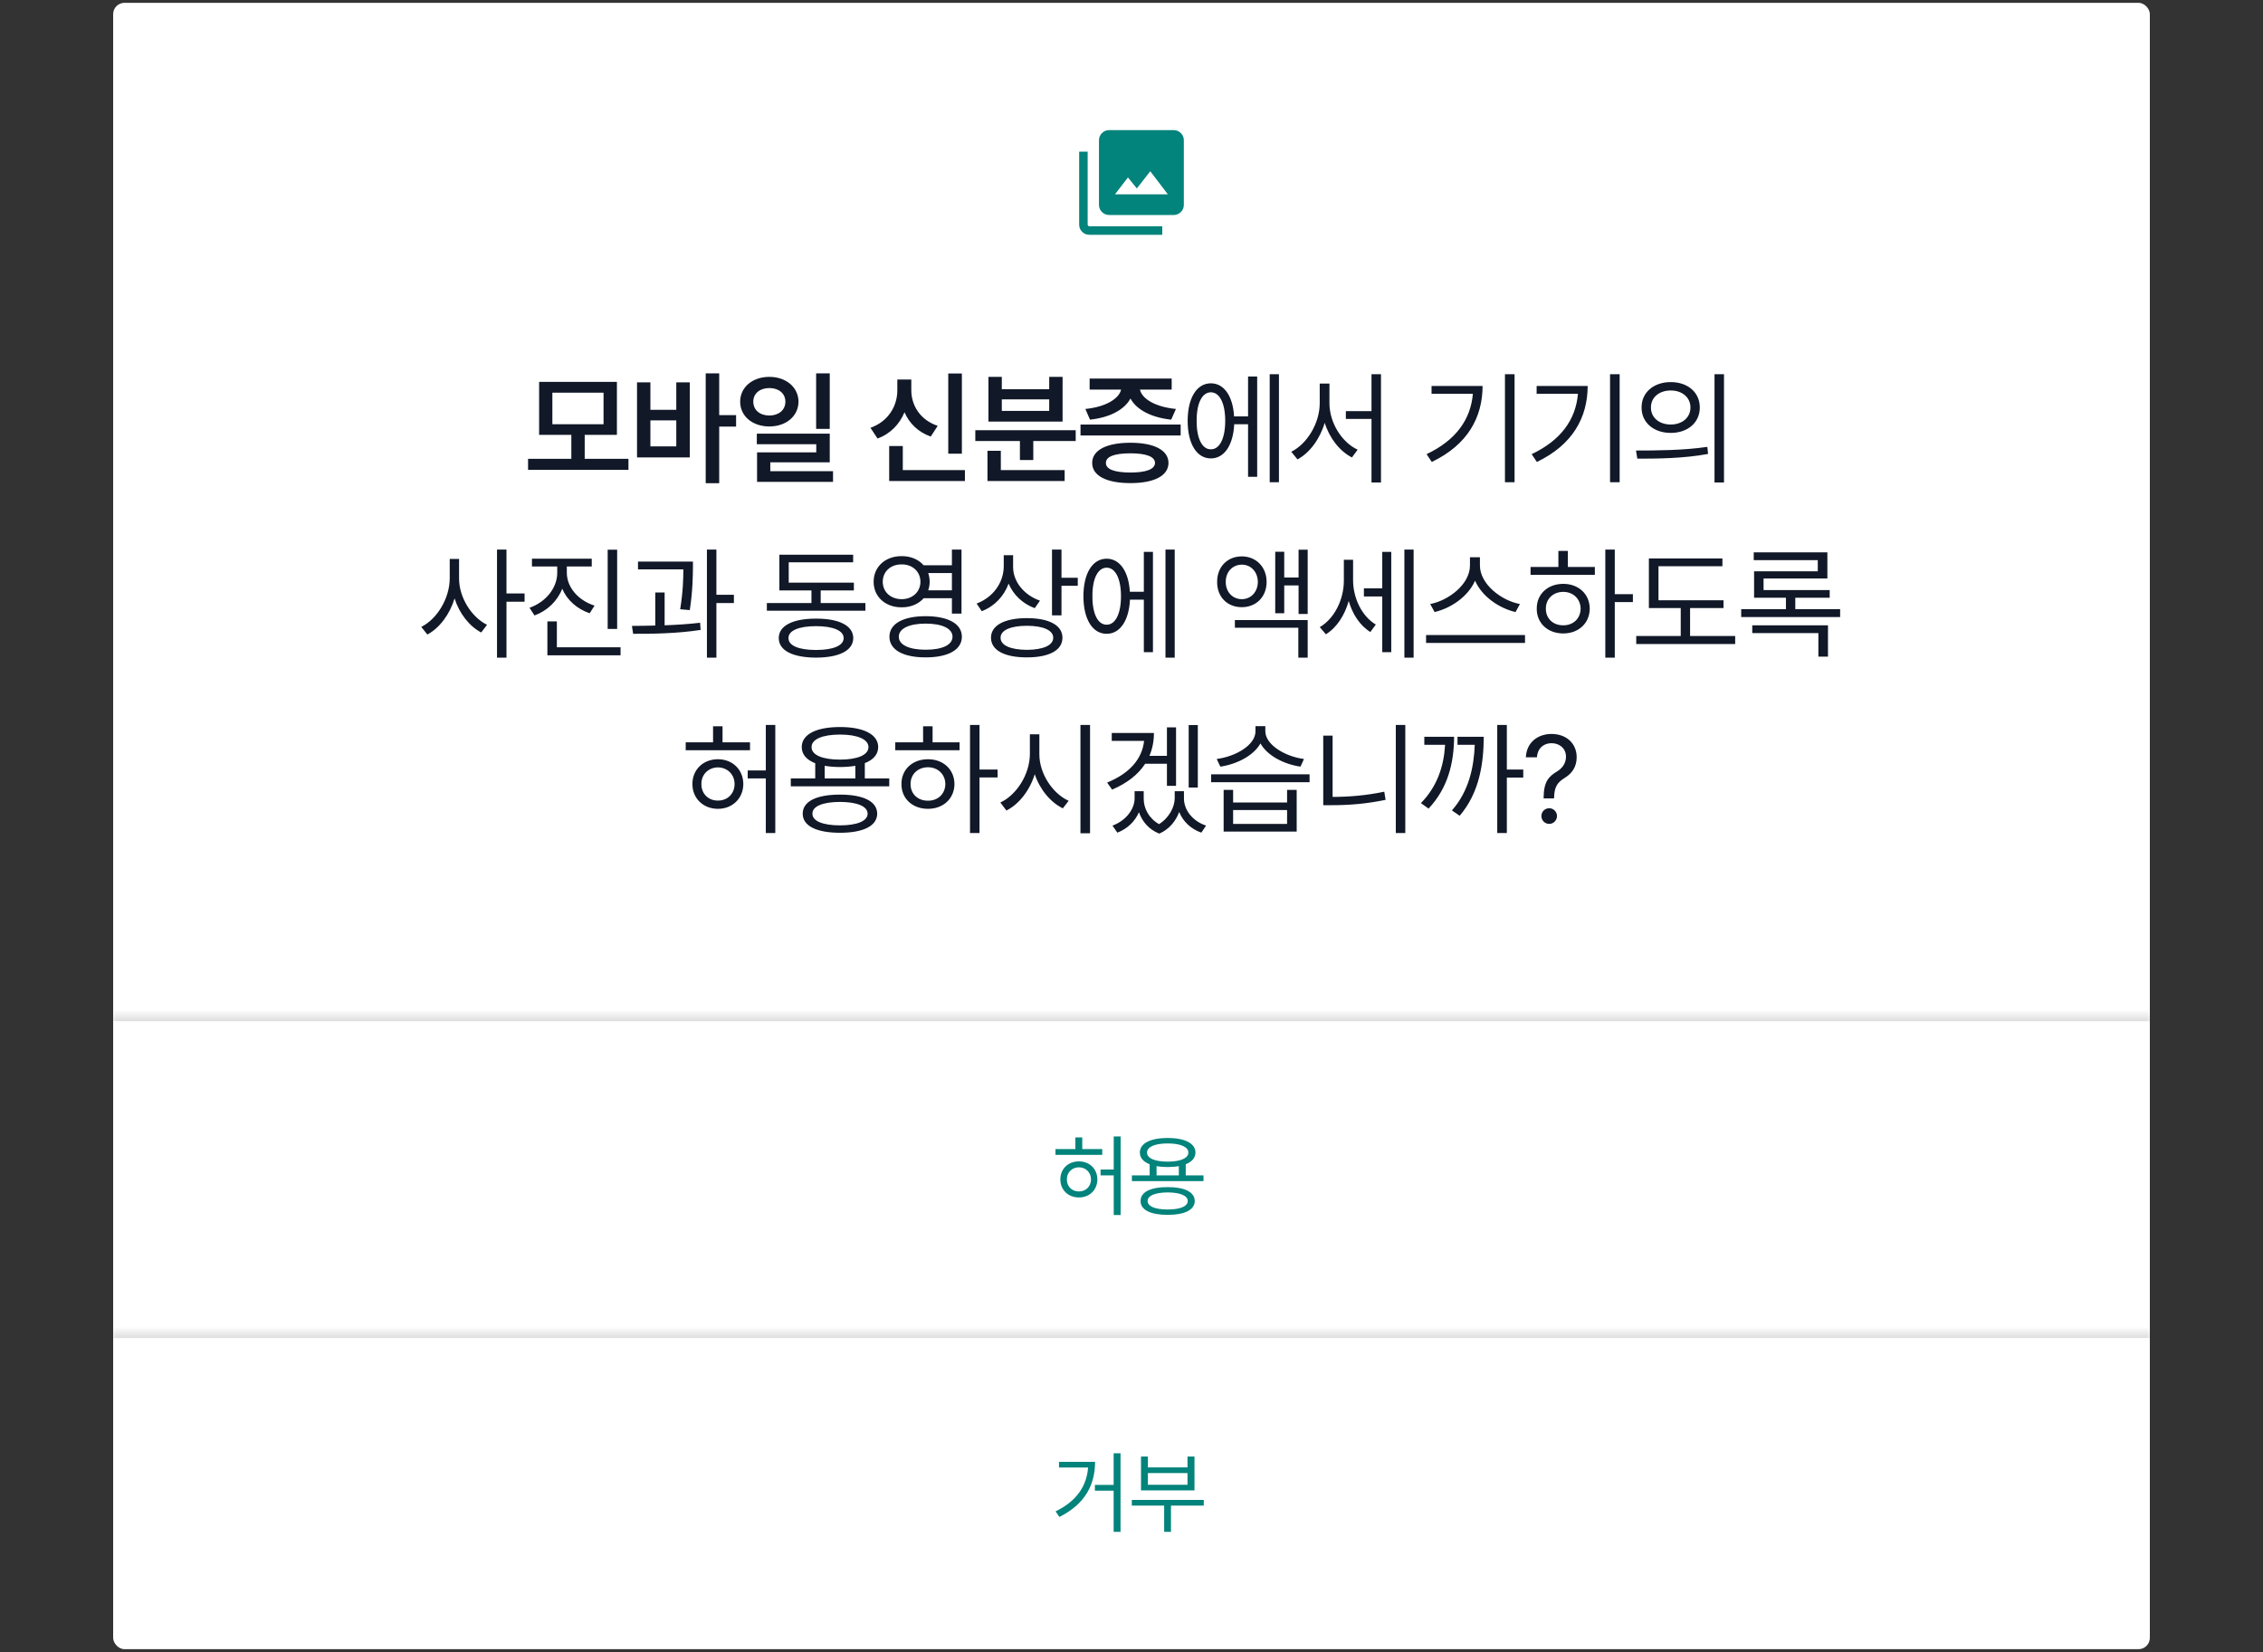 <svg width="400" height="292" viewBox="0 0 400 292" fill="none" xmlns="http://www.w3.org/2000/svg">
<rect x="0" y="0" width="400" height="292" fill="#333333" stroke="none"/>
<rect x="20" y="0.5" width="360" height="291" rx="2" fill="white"/>
<mask id="mask0_937_378" style="mask-type:alpha" maskUnits="userSpaceOnUse" x="188" y="20" width="24" height="25">
<rect x="188" y="20.5" width="24" height="24" fill="#D9D9D9"/>
</mask>
<g mask="url(#mask0_937_378)">
<path d="M197.077 34.346H206.423L203.319 30.269L200.942 33.308L199.373 31.366L197.077 34.346ZM196.058 38C195.553 38 195.125 37.825 194.775 37.475C194.425 37.125 194.25 36.697 194.25 36.192V24.808C194.25 24.303 194.425 23.875 194.775 23.525C195.125 23.175 195.553 23 196.058 23H207.442C207.947 23 208.375 23.175 208.725 23.525C209.075 23.875 209.25 24.303 209.25 24.808V36.192C209.25 36.697 209.075 37.125 208.725 37.475C208.375 37.825 207.947 38 207.442 38H196.058ZM196.058 36.5H207.442C207.519 36.5 207.59 36.468 207.654 36.404C207.718 36.34 207.75 36.269 207.75 36.192V24.808C207.75 24.731 207.718 24.66 207.654 24.596C207.59 24.532 207.519 24.5 207.442 24.5H196.058C195.981 24.5 195.91 24.532 195.846 24.596C195.782 24.66 195.75 24.731 195.75 24.808V36.192C195.75 36.269 195.782 36.34 195.846 36.404C195.91 36.468 195.981 36.5 196.058 36.5ZM192.558 41.5C192.053 41.5 191.625 41.325 191.275 40.975C190.925 40.625 190.75 40.197 190.75 39.692V26.808H192.25V39.692C192.25 39.769 192.282 39.84 192.346 39.904C192.41 39.968 192.481 40 192.558 40H205.442V41.5H192.558ZM196.058 24.5H207.442C207.519 24.5 207.59 24.532 207.654 24.596C207.718 24.66 207.75 24.731 207.75 24.808V36.192C207.75 36.269 207.718 36.34 207.654 36.404C207.59 36.468 207.519 36.5 207.442 36.5H196.058C195.981 36.5 195.91 36.468 195.846 36.404C195.782 36.34 195.75 36.269 195.75 36.192V24.808C195.75 24.731 195.782 24.66 195.846 24.596C195.91 24.532 195.981 24.5 196.058 24.5Z" fill="#02837B"/>
</g>
<path d="M111.084 81.094V83.049H93.338V81.094H100.987V76.861H95.293V67.494H109.043V76.861H103.35V81.094H111.084ZM97.635 69.406V74.992H106.68V69.406H97.635ZM127.123 65.99V73.381H130.109V75.4H127.123V85.412H124.738V65.99H127.123ZM114.963 67.58V72.436H119.539V67.58H121.924V80.857H112.599V67.58H114.963ZM114.963 78.902H119.539V74.305H114.963V78.902ZM135.986 66.613C138.929 66.613 141.12 68.439 141.142 70.996C141.12 73.574 138.929 75.379 135.986 75.379C133.021 75.379 130.829 73.574 130.829 70.996C130.829 68.439 133.021 66.613 135.986 66.613ZM135.986 68.59C134.353 68.59 133.15 69.514 133.15 70.996C133.15 72.5 134.353 73.445 135.986 73.445C137.618 73.445 138.822 72.5 138.822 70.996C138.822 69.514 137.618 68.59 135.986 68.59ZM146.663 65.99V75.809H144.257V65.99H146.663ZM146.663 76.647V81.717H136.157V83.285H147.243V85.176H133.816V79.955H144.279V78.516H133.773V76.647H146.663ZM170.018 66.012V80.191H167.611V66.012H170.018ZM170.555 83.092V85.025H157.17V78.838H159.576V83.092H170.555ZM161.08 68.977C161.08 71.684 162.67 74.24 165.742 75.272L164.518 77.162C162.305 76.389 160.726 74.842 159.877 72.865C158.996 74.981 157.396 76.679 155.108 77.506L153.861 75.615C157.02 74.498 158.609 71.769 158.609 68.977V67.086H161.08V68.977ZM190.138 76.045V77.957H182.64V81.309H180.277V77.957H172.392V76.045H190.138ZM188.183 83.092V85.025H174.541V79.676H176.904V83.092H188.183ZM177.076 66.613V68.805H185.455V66.613H187.818V74.519H174.712V66.613H177.076ZM177.076 72.629H185.455V70.588H177.076V72.629ZM208.69 75.035V76.969H190.987V75.035H208.69ZM199.817 78.258C204.007 78.258 206.521 79.568 206.542 81.824C206.521 84.102 204.007 85.391 199.817 85.391C195.585 85.391 193.05 84.102 193.05 81.824C193.05 79.568 195.585 78.258 199.817 78.258ZM199.817 80.127C196.981 80.127 195.456 80.707 195.478 81.824C195.456 82.941 196.981 83.522 199.817 83.522C202.589 83.522 204.136 82.941 204.157 81.824C204.136 80.707 202.589 80.127 199.817 80.127ZM207.101 66.914V68.869H201.493C201.848 70.481 204.179 71.931 207.853 72.285L207.015 74.176C203.491 73.8 200.87 72.414 199.817 70.438C198.765 72.403 196.187 73.8 192.663 74.176L191.847 72.285C195.445 71.931 197.787 70.481 198.163 68.869H192.599V66.914H207.101ZM226.061 66.141V85.24H224.428V66.141H226.061ZM222.215 66.549V84.273H220.604V74.992H218.155C217.972 78.709 216.393 81.029 214.03 81.029C211.538 81.029 209.926 78.451 209.926 74.391C209.926 70.33 211.538 67.752 214.03 67.752C216.35 67.752 217.918 69.997 218.133 73.596H220.604V66.549H222.215ZM214.03 69.342C212.483 69.342 211.495 71.275 211.516 74.391C211.495 77.484 212.483 79.439 214.03 79.418C215.577 79.439 216.565 77.484 216.565 74.391C216.565 71.275 215.577 69.342 214.03 69.342ZM234.988 71.275C234.988 74.734 237.201 78.215 239.973 79.482L238.963 80.857C236.793 79.74 234.999 77.452 234.15 74.734C233.302 77.592 231.508 80.041 229.338 81.201L228.242 79.848C231.035 78.473 233.269 74.799 233.269 71.275V67.795H234.988V71.275ZM244.098 66.141V85.283H242.422V74.047H237.889V72.672H242.422V66.141H244.098ZM267.71 66.141V85.24H266.012V66.141H267.71ZM262.059 68.225C262.038 73.725 259.481 78.58 253.079 81.652L252.155 80.277C257.322 77.828 259.954 74.165 260.341 69.6H253.036V68.225H262.059ZM286.283 66.141V85.24H284.586V66.141H286.283ZM280.633 68.225C280.612 73.725 278.055 78.58 271.653 81.652L270.729 80.277C275.896 77.828 278.528 74.165 278.914 69.6H271.61V68.225H280.633ZM295.318 67.537C298.326 67.537 300.453 69.363 300.453 72.027C300.453 74.691 298.326 76.518 295.318 76.518C292.31 76.518 290.14 74.691 290.162 72.027C290.14 69.363 292.31 67.537 295.318 67.537ZM295.318 69.019C293.277 69.019 291.795 70.244 291.816 72.027C291.795 73.811 293.277 75.035 295.318 75.035C297.338 75.035 298.798 73.811 298.798 72.027C298.798 70.244 297.338 69.019 295.318 69.019ZM304.728 66.141V85.283H303.052V66.141H304.728ZM289.173 79.633C292.697 79.633 297.552 79.611 301.785 78.988L301.914 80.234C297.552 81.051 292.847 81.072 289.41 81.072L289.173 79.633ZM81.145 102.275C81.145 105.648 83.38 109.107 86.087 110.439L85.056 111.793C82.95 110.687 81.188 108.431 80.35 105.777C79.491 108.603 77.686 111.009 75.538 112.158L74.464 110.805C77.257 109.43 79.47 105.756 79.491 102.275V98.795H81.145V102.275ZM89.524 97.141V104.896H92.725V106.357H89.524V116.24H87.849V97.141H89.524ZM100.192 101.244C100.192 103.822 102.233 106.143 105.09 107.045L104.231 108.398C102.007 107.646 100.235 106.078 99.375 104.059C98.537 106.239 96.743 107.958 94.477 108.785L93.596 107.432C96.454 106.422 98.495 103.951 98.495 101.244V100.127H94.026V98.752H104.596V100.127H100.192V101.244ZM109.086 97.162V111.17H107.411V97.162H109.086ZM109.688 114.414V115.832H96.754V109.838H98.43V114.414H109.688ZM122.482 99.268V100.256C122.461 101.76 122.461 104.295 121.924 107.84L120.226 107.689C120.742 104.488 120.785 102.168 120.785 100.643H112.771V99.268H122.482ZM117.476 104.725V110.525C119.593 110.45 121.762 110.311 123.75 110.074L123.836 111.342C119.818 111.965 115.328 112.051 111.912 112.029L111.697 110.633C112.954 110.622 114.35 110.611 115.822 110.568V104.725H117.476ZM126.629 97.141V105.133H129.722V106.594H126.629V116.24H124.953V97.141H126.629ZM152.969 106.594V107.947H135.546V106.594H143.43V104.359H137.758V98.043H150.799V99.397H139.413V102.984H150.928V104.359H145.063V106.594H152.969ZM144.247 109.344C148.35 109.344 150.799 110.59 150.821 112.781C150.799 114.994 148.35 116.219 144.247 116.24C140.122 116.219 137.651 114.994 137.651 112.781C137.651 110.59 140.122 109.344 144.247 109.344ZM144.247 110.676C141.174 110.676 139.348 111.471 139.37 112.781C139.348 114.113 141.174 114.887 144.247 114.887C147.276 114.887 149.124 114.113 149.124 112.781C149.124 111.471 147.276 110.676 144.247 110.676ZM159.383 98.301C160.994 98.29 162.369 98.892 163.25 99.912H168.256V97.141H169.953V108.463H168.256V105.734H163.272C162.369 106.755 160.994 107.356 159.383 107.346C156.526 107.367 154.42 105.498 154.42 102.834C154.42 100.148 156.526 98.279 159.383 98.301ZM159.383 99.762C157.428 99.74 156.031 101.029 156.031 102.834C156.031 104.617 157.428 105.906 159.383 105.906C161.274 105.906 162.692 104.617 162.692 102.834C162.692 101.029 161.274 99.74 159.383 99.762ZM163.615 108.914C167.568 108.914 170.018 110.246 170.018 112.545C170.018 114.865 167.568 116.197 163.615 116.197C159.641 116.197 157.213 114.865 157.213 112.545C157.213 110.246 159.641 108.914 163.615 108.914ZM163.615 110.225C160.693 110.225 158.867 111.105 158.867 112.545C158.867 113.984 160.693 114.844 163.615 114.844C166.559 114.844 168.363 113.984 168.363 112.545C168.363 111.105 166.559 110.225 163.615 110.225ZM164.067 101.287C164.228 101.76 164.324 102.275 164.324 102.834C164.324 103.371 164.228 103.876 164.067 104.338H168.256V101.287H164.067ZM179.074 100.234C179.074 102.834 181.05 105.219 183.822 106.164L182.898 107.496C180.782 106.723 179.117 105.144 178.279 103.156C177.462 105.401 175.765 107.174 173.531 108.033L172.628 106.68C175.486 105.605 177.398 103.049 177.419 100.105V98.129H179.074V100.234ZM187.625 97.141V102.125H190.503V103.543H187.625V108.764H185.949V97.141H187.625ZM181.502 109.258C185.433 109.258 187.796 110.525 187.796 112.717C187.796 114.951 185.433 116.197 181.502 116.197C177.57 116.197 175.164 114.951 175.164 112.717C175.164 110.525 177.57 109.258 181.502 109.258ZM181.502 110.611C178.623 110.611 176.839 111.406 176.861 112.717C176.839 114.07 178.623 114.844 181.502 114.865C184.402 114.844 186.164 114.07 186.164 112.717C186.164 111.406 184.402 110.611 181.502 110.611ZM207.638 97.141V116.24H206.005V97.141H207.638ZM203.792 97.549V115.273H202.181V105.992H199.731C199.549 109.709 197.97 112.029 195.606 112.029C193.114 112.029 191.503 109.451 191.503 105.391C191.503 101.33 193.114 98.752 195.606 98.752C197.927 98.752 199.495 100.997 199.71 104.596H202.181V97.549H203.792ZM195.606 100.342C194.06 100.342 193.071 102.275 193.093 105.391C193.071 108.484 194.06 110.439 195.606 110.418C197.153 110.439 198.142 108.484 198.142 105.391C198.142 102.275 197.153 100.342 195.606 100.342ZM219.498 98.344C222.012 98.344 223.881 100.213 223.881 102.855C223.881 105.52 222.012 107.324 219.498 107.324C216.941 107.324 215.115 105.52 215.137 102.855C215.115 100.213 216.941 98.344 219.498 98.344ZM219.498 99.805C217.865 99.805 216.641 101.094 216.662 102.855C216.641 104.617 217.865 105.906 219.498 105.906C221.131 105.906 222.312 104.617 222.334 102.855C222.312 101.094 221.131 99.805 219.498 99.805ZM231.142 97.162V108.527H229.531V103.479H226.996V108.398H225.406V97.527H226.996V102.082H229.531V97.162H231.142ZM231.142 109.602V116.24H229.488V110.955H218.273V109.602H231.142ZM239.167 102.576C239.167 105.605 240.65 108.893 243.185 110.396L242.218 111.707C240.381 110.59 239.06 108.549 238.394 106.229C237.685 108.764 236.267 110.944 234.355 112.115L233.281 110.848C235.923 109.301 237.535 105.906 237.535 102.641V98.945H239.167V102.576ZM249.867 97.141V116.24H248.234V97.141H249.867ZM245.913 97.549V115.273H244.324V105.434H241.079V103.994H244.324V97.549H245.913ZM261.587 99.955C261.587 103.221 265.325 106.143 268.655 106.766L267.882 108.184C265.003 107.518 261.963 105.466 260.727 102.641C259.492 105.455 256.463 107.507 253.573 108.184L252.8 106.766C256.108 106.121 259.825 103.242 259.825 99.955V98.494H261.587V99.955ZM269.557 112.244V113.641H252.069V112.244H269.557ZM285.424 97.141V105.025H288.625V106.422H285.424V116.24H283.748V97.141H285.424ZM281.901 100.213V101.609H270.535V100.213H275.455V97.377H277.131V100.213H281.901ZM276.315 103.199C279.022 103.199 280.977 105.004 280.998 107.582C280.977 110.16 279.022 111.965 276.315 111.965C273.586 111.965 271.61 110.16 271.631 107.582C271.61 105.004 273.586 103.199 276.315 103.199ZM276.315 104.617C274.531 104.617 273.221 105.863 273.242 107.582C273.221 109.322 274.531 110.547 276.315 110.525C278.076 110.547 279.365 109.322 279.387 107.582C279.365 105.863 278.076 104.617 276.315 104.617ZM304.642 106.1V107.475H298.734V112.416H306.705V113.834H289.216V112.416H297.08V107.475H291.451V98.709H304.449V100.084H293.148V106.1H304.642ZM325.257 107.668V109.064H307.769V107.668H315.675V105.648H310.046V100.986H321.304V99.01H309.982V97.635H323.001V102.254H311.722V104.295H323.409V105.648H317.329V107.668H325.257ZM323.108 110.525V116.068H321.411V111.9H309.724V110.525H323.108ZM132.57 131.213V132.609H121.204V131.213H126.038V128.377H127.714V131.213H132.57ZM126.898 134.199C129.476 134.199 131.366 136.025 131.388 138.582C131.366 141.117 129.476 142.965 126.898 142.965C124.298 142.965 122.386 141.117 122.386 138.582C122.386 136.025 124.298 134.199 126.898 134.199ZM126.898 135.639C125.222 135.66 123.954 136.885 123.976 138.582C123.954 140.301 125.222 141.525 126.898 141.504C128.573 141.525 129.841 140.301 129.841 138.582C129.841 136.885 128.573 135.66 126.898 135.639ZM137.038 128.141V147.24H135.363V137.594H132.161V136.176H135.363V128.141H137.038ZM157.18 137.594V138.99H139.778V137.594H144.096V134.908C142.571 134.317 141.712 133.34 141.712 132.051C141.712 129.795 144.29 128.506 148.479 128.506C152.626 128.506 155.225 129.795 155.225 132.051C155.225 133.329 154.377 134.307 152.862 134.887V137.594H157.18ZM148.479 140.451C152.583 140.451 155.032 141.633 155.053 143.824C155.032 145.994 152.583 147.197 148.479 147.197C144.333 147.197 141.883 145.994 141.883 143.824C141.883 141.633 144.333 140.451 148.479 140.451ZM148.479 141.74C145.407 141.762 143.581 142.514 143.602 143.824C143.581 145.113 145.407 145.887 148.479 145.887C151.508 145.887 153.356 145.113 153.356 143.824C153.356 142.514 151.508 141.762 148.479 141.74ZM148.479 129.838C145.364 129.838 143.43 130.676 143.452 132.051C143.43 133.447 145.364 134.264 148.479 134.264C151.573 134.264 153.507 133.447 153.507 132.051C153.507 130.676 151.573 129.838 148.479 129.838ZM145.772 137.594H151.186V135.359C150.381 135.499 149.478 135.574 148.479 135.574C147.48 135.574 146.578 135.499 145.772 135.359V137.594ZM173.133 128.141V136.025H176.334V137.422H173.133V147.24H171.457V128.141H173.133ZM169.609 131.213V132.609H158.244V131.213H163.164V128.377H164.84V131.213H169.609ZM164.024 134.199C166.731 134.199 168.686 136.004 168.707 138.582C168.686 141.16 166.731 142.965 164.024 142.965C161.295 142.965 159.318 141.16 159.34 138.582C159.318 136.004 161.295 134.199 164.024 134.199ZM164.024 135.617C162.24 135.617 160.93 136.863 160.951 138.582C160.93 140.322 162.24 141.547 164.024 141.525C165.785 141.547 167.074 140.322 167.096 138.582C167.074 136.863 165.785 135.617 164.024 135.617ZM183.714 133.275C183.693 136.756 186.078 140.279 188.892 141.547L187.861 142.879C185.691 141.815 183.811 139.57 182.898 136.842C182.006 139.731 180.127 142.138 177.892 143.266L176.818 141.848C179.654 140.537 182.017 136.906 182.039 133.275V129.795H183.714V133.275ZM192.673 128.141V147.283H190.976V128.141H192.673ZM203.964 129.559C203.964 131.03 203.695 132.373 203.169 133.598H206.263V128.57H207.874V138.904H206.263V134.994H202.417C201.182 136.906 199.205 138.442 196.573 139.57L195.692 138.324C199.603 136.724 201.88 134.199 202.224 130.955H196.509V129.559H203.964ZM211.72 128.162V139.205H210.108V128.162H211.72ZM202.159 141.139C202.138 142.857 203.051 144.63 204.866 145.672C206.692 144.533 207.616 142.6 207.638 141.139V139.85H209.271V141.139C209.271 143.115 210.731 145.113 213.181 145.93L212.343 147.176C210.431 146.499 209.088 145.156 208.433 143.523C207.842 145.092 206.692 146.585 204.909 147.348C203.04 146.606 201.88 145.188 201.321 143.566C200.634 145.135 199.312 146.488 197.497 147.176L196.638 145.93C199.044 145.049 200.548 142.986 200.548 141.139V139.85H202.159V141.139ZM217.961 139.613V141.848H227.5V139.613H229.198V146.982H216.286V139.613H217.961ZM217.961 145.629H227.5V143.18H217.961V145.629ZM231.475 136.863V138.26H214.073V136.863H231.475ZM223.655 129.258C223.655 131.621 227.135 133.727 230.487 134.156L229.864 135.51C226.899 135.069 223.998 133.555 222.795 131.406C221.571 133.565 218.649 135.069 215.706 135.51L215.061 134.156C218.456 133.705 221.914 131.686 221.914 129.258V128.355H223.655V129.258ZM248.394 128.141V147.24H246.719V128.141H248.394ZM235.547 130.031V140.859C238.458 140.849 241.476 140.612 244.678 139.936L244.914 141.375C241.519 142.084 238.49 142.32 235.439 142.32H233.892V130.031H235.547ZM266.345 128.141V136.025H269.245V137.443H266.345V147.24H264.648V128.141H266.345ZM257.021 130.225C256.999 134.779 255.968 139.248 252.509 142.922L251.156 141.955C254.045 139.001 255.205 135.445 255.431 131.643H251.757V130.225H257.021ZM262.263 130.225C262.242 134.758 261.576 140.021 258.009 144.189L256.634 143.244C259.62 139.871 260.523 135.628 260.673 131.643H257.622V130.225H262.263ZM272.844 141.01C272.866 138.131 273.747 137.25 275.229 136.348C276.11 135.811 276.798 134.951 276.798 133.748C276.798 132.287 275.659 131.363 274.241 131.363C273.016 131.363 271.792 132.094 271.663 133.855H269.708C269.815 131.256 271.792 129.73 274.241 129.73C276.927 129.73 278.688 131.471 278.688 133.834C278.688 135.51 277.893 136.691 276.561 137.508C275.229 138.324 274.735 139.141 274.692 141.01V141.117H272.844V141.01ZM273.833 145.629C273.081 145.629 272.436 145.006 272.458 144.232C272.436 143.48 273.081 142.857 273.833 142.857C274.585 142.857 275.208 143.48 275.208 144.232C275.208 145.006 274.585 145.629 273.833 145.629Z" fill="#111827"/>
<mask id="path-5-inside-1_937_378" fill="white">
<path d="M20 179.5H380V235.5H20V179.5Z"/>
</mask>
<path d="M20 180.5H380V178.5H20V180.5Z" fill="#DDDDDD" mask="url(#path-5-inside-1_937_378)"/>
<path d="M194.828 203.109V204.125H186.562V203.109H190.078V201.047H191.297V203.109H194.828ZM187.422 208.469C187.422 206.602 188.805 205.281 190.703 205.281C192.586 205.281 193.953 206.602 193.969 208.469C193.953 210.32 192.586 211.656 190.703 211.656C188.805 211.656 187.422 210.32 187.422 208.469ZM188.578 208.469C188.562 209.719 189.484 210.602 190.703 210.594C191.922 210.602 192.836 209.719 192.844 208.469C192.836 207.234 191.922 206.336 190.703 206.328C189.484 206.336 188.562 207.234 188.578 208.469ZM194.531 207.75V206.719H196.859V200.875H198.078V214.766H196.859V207.75H194.531ZM212.727 207.75V208.766H200.071V207.75H203.211V205.789C202.102 205.359 201.477 204.656 201.477 203.719C201.477 202.086 203.352 201.148 206.399 201.141C209.422 201.148 211.297 202.086 211.305 203.719C211.297 204.648 210.68 205.352 209.586 205.789V207.75H212.727ZM201.602 212.281C201.594 210.695 203.383 209.82 206.399 209.828C209.375 209.82 211.164 210.695 211.18 212.281C211.164 213.867 209.375 214.734 206.399 214.734C203.383 214.734 201.594 213.867 201.602 212.281ZM202.743 203.719C202.735 204.734 204.125 205.32 206.399 205.328C208.649 205.32 210.047 204.734 210.055 203.719C210.047 202.719 208.649 202.109 206.399 202.109C204.125 202.109 202.735 202.719 202.743 203.719ZM202.852 212.281C202.836 213.227 204.172 213.789 206.399 213.781C208.602 213.789 209.938 213.227 209.946 212.281C209.938 211.336 208.602 210.781 206.399 210.766C204.172 210.781 202.836 211.336 202.852 212.281ZM204.43 207.75H208.368V206.117C207.782 206.227 207.125 206.281 206.399 206.281C205.672 206.281 205.016 206.227 204.43 206.125V207.75Z" fill="#02837B"/>
<mask id="path-8-inside-2_937_378" fill="white">
<path d="M20 235.5H380V291.5H20V235.5Z"/>
</mask>
<path d="M20 236.5H380V234.5H20V236.5Z" fill="#DDDDDD" mask="url(#path-8-inside-2_937_378)"/>
<path d="M198.062 256.875V270.766H196.844V263.484H193.531V262.469H196.844V256.875H198.062ZM186.578 267.141C190.336 265.32 192.078 262.641 192.328 259.391H187.188V258.391H193.562C193.555 262.328 191.891 265.82 187.25 268.125L186.578 267.141ZM212.774 265.125V266.125H206.977V270.766H205.774V266.125H200.055V265.125H212.774ZM201.68 263.438V257.453H202.899V259.375H209.899V257.453H211.133V263.438H201.68ZM202.899 262.438H209.899V260.375H202.899V262.438Z" fill="#02837B"/>
</svg>
